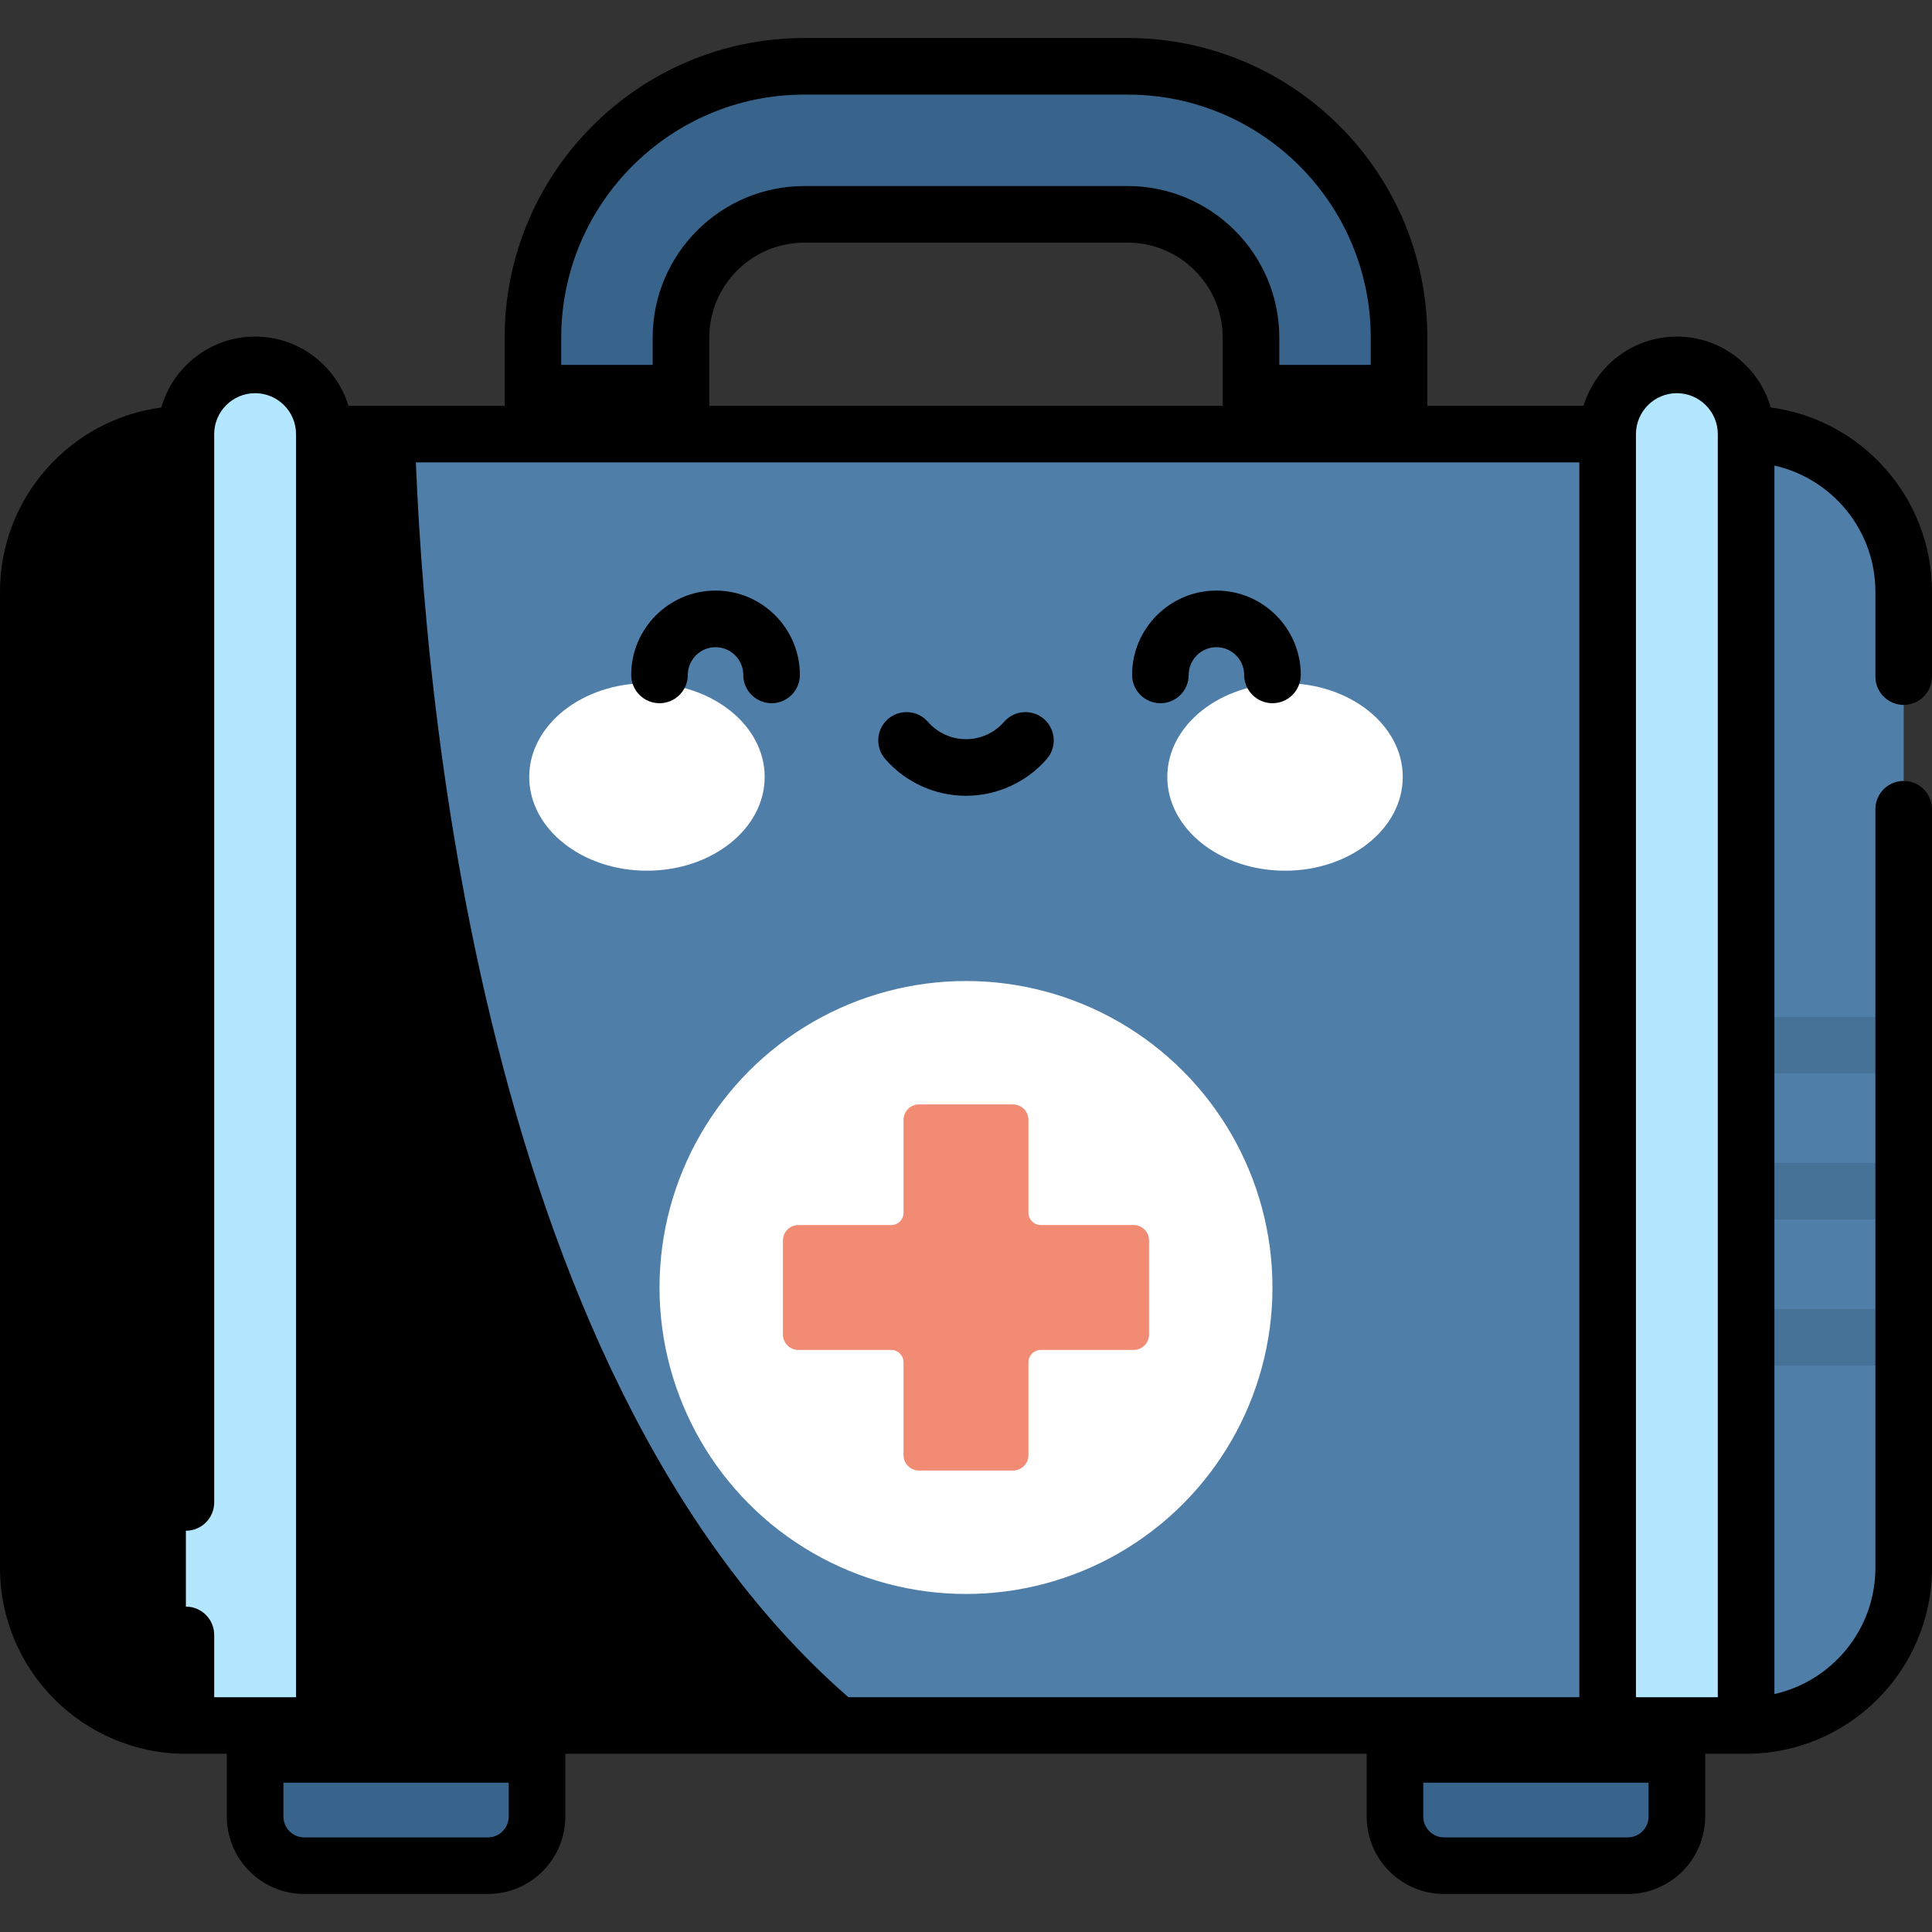 <?xml version="1.0"?>
<svg xmlns="http://www.w3.org/2000/svg" xmlns:xlink="http://www.w3.org/1999/xlink" xmlns:svgjs="http://svgjs.com/svgjs" version="1.1" width="512" height="512" x="0" y="0" viewBox="0 0 512.003 512.003" style="enable-background:new 0 0 512 512" xml:space="preserve" class=""><rect x="0" y="0" width="512.003" height="512.003" fill="#333333" stroke="none"/><g>
<g xmlns="http://www.w3.org/2000/svg">
	<path style="" d="M129.297,494.432H80.628c-7.191,0-13.02-5.829-13.02-13.02v-24.131h74.708v24.131   C142.316,488.603,136.487,494.432,129.297,494.432z" fill="#38648c" data-original="#38648c"/>
	<path style="" d="M382.703,494.432h48.668c7.19,0,13.02-5.829,13.02-13.02v-24.131h-74.708v24.131   C369.684,488.603,375.513,494.432,382.703,494.432z" fill="#38648c" data-original="#38648c"/>
	<path style="" d="M351.149,134.663c-10.834,0-19.617-8.783-19.617-19.617V89.489   c0-18.022-14.662-32.684-32.684-32.684h-85.695c-18.022,0-32.684,14.662-32.684,32.684v25.556c0,10.835-8.783,19.617-19.618,19.617   c-10.834,0-19.617-8.783-19.617-19.617V89.489c0-39.656,32.263-71.919,71.919-71.919h85.695c39.656,0,71.919,32.263,71.919,71.919   v25.556C370.766,125.88,361.983,134.663,351.149,134.663z" fill="#38648c" data-original="#38648c"/>
</g>
<path xmlns="http://www.w3.org/2000/svg" style="" d="M462.737,457.281H49.263c-23.065,0-41.763-18.698-41.763-41.763V156.809  c0-23.065,18.698-41.763,41.763-41.763h413.473c23.065,0,41.763,18.698,41.763,41.763v258.709  C504.5,438.583,485.802,457.281,462.737,457.281z" fill="#4f7ea9" data-original="#76b7eb" class=""/>
<path xmlns="http://www.w3.org/2000/svg" style="" d="M7.5,156.809v258.709c0,23.065,18.698,41.763,41.763,41.763h184.721  c-104.95-80.743-121.826-269.365-124.038-342.236H49.263C26.198,115.046,7.5,133.744,7.5,156.809z" fill="#000000" data-original="#000000" class=""/>
<g xmlns="http://www.w3.org/2000/svg">
	<path style="" d="M85.954,457.281H49.263V115.046c0-10.132,8.213-18.345,18.345-18.345l0,0   c10.132,0,18.345,8.214,18.345,18.345L85.954,457.281L85.954,457.281z" fill="#b3e7ff" data-original="#b3e7ff"/>
	<path style="" d="M426.046,457.281h36.691V115.046c0-10.132-8.214-18.345-18.345-18.345l0,0   c-10.132,0-18.345,8.214-18.345,18.345v342.235H426.046z" fill="#b3e7ff" data-original="#b3e7ff"/>
</g>
<circle xmlns="http://www.w3.org/2000/svg" style="" cx="256" cy="341.201" r="81.22" fill="#ffffff" data-original="#ffffff" class=""/>
<path xmlns="http://www.w3.org/2000/svg" style="" d="M272.552,321.401v-24.622c0-2.26-1.832-4.092-4.091-4.092h-24.922c-2.26,0-4.091,1.832-4.091,4.092  v24.622c0,1.793-1.454,3.247-3.247,3.247h-24.622c-2.26,0-4.092,1.832-4.092,4.092v24.922c0,2.26,1.832,4.091,4.092,4.091h24.622  c1.793,0,3.247,1.454,3.247,3.247v24.622c0,2.26,1.832,4.091,4.091,4.091h24.922c2.26,0,4.091-1.832,4.091-4.091V361  c0-1.793,1.454-3.247,3.247-3.247h24.622c2.26,0,4.091-1.832,4.091-4.091V328.74c0-2.26-1.832-4.092-4.091-4.092h-24.622  C274.006,324.648,272.552,323.195,272.552,321.401z" fill="#f28b74" data-original="#f28b74" class=""/>
<g xmlns="http://www.w3.org/2000/svg">
	<ellipse style="" cx="171.45" cy="205.901" rx="31.2" ry="24.845" fill="#ffffff" data-original="#ffffff" class=""/>
	<ellipse style="" cx="340.55" cy="205.901" rx="31.2" ry="24.845" fill="#ffffff" data-original="#ffffff" class=""/>
</g>
<rect xmlns="http://www.w3.org/2000/svg" x="141.23" y="96.701" style="" width="39.23" height="18.345" fill="#000000" data-original="#000000" class=""/>
<rect xmlns="http://www.w3.org/2000/svg" x="331.53" y="96.701" style="" width="39.23" height="18.345" fill="#000000" data-original="#000000" class=""/>
<rect xmlns="http://www.w3.org/2000/svg" x="67.61" y="457.281" style="" width="74.71" height="15.15" fill="#000000" data-original="#000000" class=""/>
<rect xmlns="http://www.w3.org/2000/svg" x="369.68" y="457.281" style="" width="74.71" height="15.15" fill="#000000" data-original="#000000" class=""/>
<g xmlns="http://www.w3.org/2000/svg" style="opacity:0.1;">
	<rect x="7.5" y="308.191" width="41.763" height="15" fill="#000000" data-original="#000000" style="" class=""/>
	<rect x="7.5" y="346.891" width="41.763" height="15" fill="#000000" data-original="#000000" style="" class=""/>
	<rect x="7.5" y="269.491" width="41.763" height="15" fill="#000000" data-original="#000000" style="" class=""/>
</g>
<g xmlns="http://www.w3.org/2000/svg" style="opacity:0.1;">
	<rect x="462.74" y="308.191" width="41.763" height="15" fill="#000000" data-original="#000000" style="" class=""/>
	<rect x="462.74" y="346.891" width="41.763" height="15" fill="#000000" data-original="#000000" style="" class=""/>
	<rect x="462.74" y="269.491" width="41.763" height="15" fill="#000000" data-original="#000000" style="" class=""/>
</g>
<path xmlns="http://www.w3.org/2000/svg" d="M504.5,186.806c4.142,0,7.5-3.358,7.5-7.5v-22.497c0-24.955-18.656-45.621-42.75-48.82  C466.171,97.158,456.196,89.2,444.392,89.2c-11.643,0-21.51,7.741-24.732,18.345h-41.393V89.489  c0-43.792-35.627-79.419-79.419-79.419h-85.695c-43.792,0-79.419,35.627-79.419,79.419v18.056H92.341  C89.118,96.941,79.252,89.2,67.609,89.2c-11.805,0-21.779,7.958-24.859,18.789C18.656,111.188,0,131.854,0,156.809v258.709  c0,27.164,22.099,49.263,49.263,49.263h10.846v16.631c0,11.315,9.205,20.52,20.52,20.52h48.669c11.314,0,20.52-9.205,20.52-20.52  v-16.631h212.367v16.631c0,11.315,9.205,20.52,20.52,20.52h48.669c11.314,0,20.52-9.205,20.52-20.52v-16.631h10.846  c27.164,0,49.263-22.099,49.263-49.263v-201.06c0-4.142-3.358-7.5-7.5-7.5s-7.5,3.358-7.5,7.5v201.06  c0,16.316-11.467,29.996-26.763,33.426V123.382c15.296,3.431,26.763,17.11,26.763,33.427v22.497  C497,183.448,500.358,186.806,504.5,186.806z M148.733,89.489c0-35.521,28.898-64.419,64.419-64.419h85.695  c35.521,0,64.419,28.899,64.419,64.419v18.056h-24.235V89.489c0-22.158-18.026-40.184-40.184-40.184h-85.695  c-22.158,0-40.184,18.026-40.184,40.184v18.056h-24.235L148.733,89.489L148.733,89.489z M324.032,89.489v18.056H187.968V89.489  c0-13.887,11.297-25.184,25.184-25.184h85.695C312.734,64.305,324.032,75.603,324.032,89.489z M56.763,449.781v-16.511  c0-4.142-3.358-7.5-7.5-7.5s-7.5,3.358-7.5,7.5v15.674C26.467,445.514,15,431.834,15,415.518V156.809  c0-16.316,11.467-29.996,26.763-33.427v274.782c0,4.142,3.358,7.5,7.5,7.5s7.5-3.358,7.5-7.5V115.045  c0-5.98,4.865-10.845,10.846-10.845c5.98,0,10.845,4.865,10.845,10.845v334.736H56.763z M134.816,481.412  c0,3.044-2.476,5.52-5.52,5.52H80.628c-3.043,0-5.52-2.476-5.52-5.52v-16.631h59.708L134.816,481.412L134.816,481.412z   M93.454,449.781V122.545h325.092v327.236H93.454z M436.891,481.412c0,3.044-2.476,5.52-5.52,5.52h-48.669  c-3.043,0-5.52-2.476-5.52-5.52v-16.631h59.708L436.891,481.412L436.891,481.412z M455.237,449.781h-21.691V115.045  c0-5.98,4.865-10.845,10.845-10.845s10.846,4.865,10.846,10.845V449.781z M322.371,156.511c-12.324,0-22.35,10.026-22.35,22.35  c0,4.142,3.358,7.5,7.5,7.5s7.5-3.358,7.5-7.5c0-4.053,3.297-7.35,7.35-7.35s7.35,3.297,7.35,7.35c0,4.142,3.358,7.5,7.5,7.5  s7.5-3.358,7.5-7.5C344.721,166.537,334.695,156.511,322.371,156.511z M276.679,190.563c-3.123-2.721-7.86-2.396-10.582,0.727  c-2.55,2.925-6.23,4.604-10.098,4.604s-7.548-1.678-10.098-4.604c-2.722-3.124-7.459-3.448-10.581-0.727  c-3.123,2.721-3.448,7.459-0.727,10.582c5.399,6.196,13.202,9.749,21.406,9.749c8.205,0,16.007-3.553,21.406-9.749  C280.127,198.022,279.802,193.284,276.679,190.563z M189.629,156.511c-12.324,0-22.35,10.026-22.35,22.35c0,4.142,3.358,7.5,7.5,7.5  s7.5-3.358,7.5-7.5c0-4.053,3.297-7.35,7.35-7.35c4.053,0,7.35,3.297,7.35,7.35c0,4.142,3.358,7.5,7.5,7.5s7.5-3.358,7.5-7.5  C211.979,166.537,201.953,156.511,189.629,156.511z" fill="#000000" data-original="#000000" style="" class=""/>
<g xmlns="http://www.w3.org/2000/svg">
</g>
<g xmlns="http://www.w3.org/2000/svg">
</g>
<g xmlns="http://www.w3.org/2000/svg">
</g>
<g xmlns="http://www.w3.org/2000/svg">
</g>
<g xmlns="http://www.w3.org/2000/svg">
</g>
<g xmlns="http://www.w3.org/2000/svg">
</g>
<g xmlns="http://www.w3.org/2000/svg">
</g>
<g xmlns="http://www.w3.org/2000/svg">
</g>
<g xmlns="http://www.w3.org/2000/svg">
</g>
<g xmlns="http://www.w3.org/2000/svg">
</g>
<g xmlns="http://www.w3.org/2000/svg">
</g>
<g xmlns="http://www.w3.org/2000/svg">
</g>
<g xmlns="http://www.w3.org/2000/svg">
</g>
<g xmlns="http://www.w3.org/2000/svg">
</g>
<g xmlns="http://www.w3.org/2000/svg">
</g>
</g></svg>
